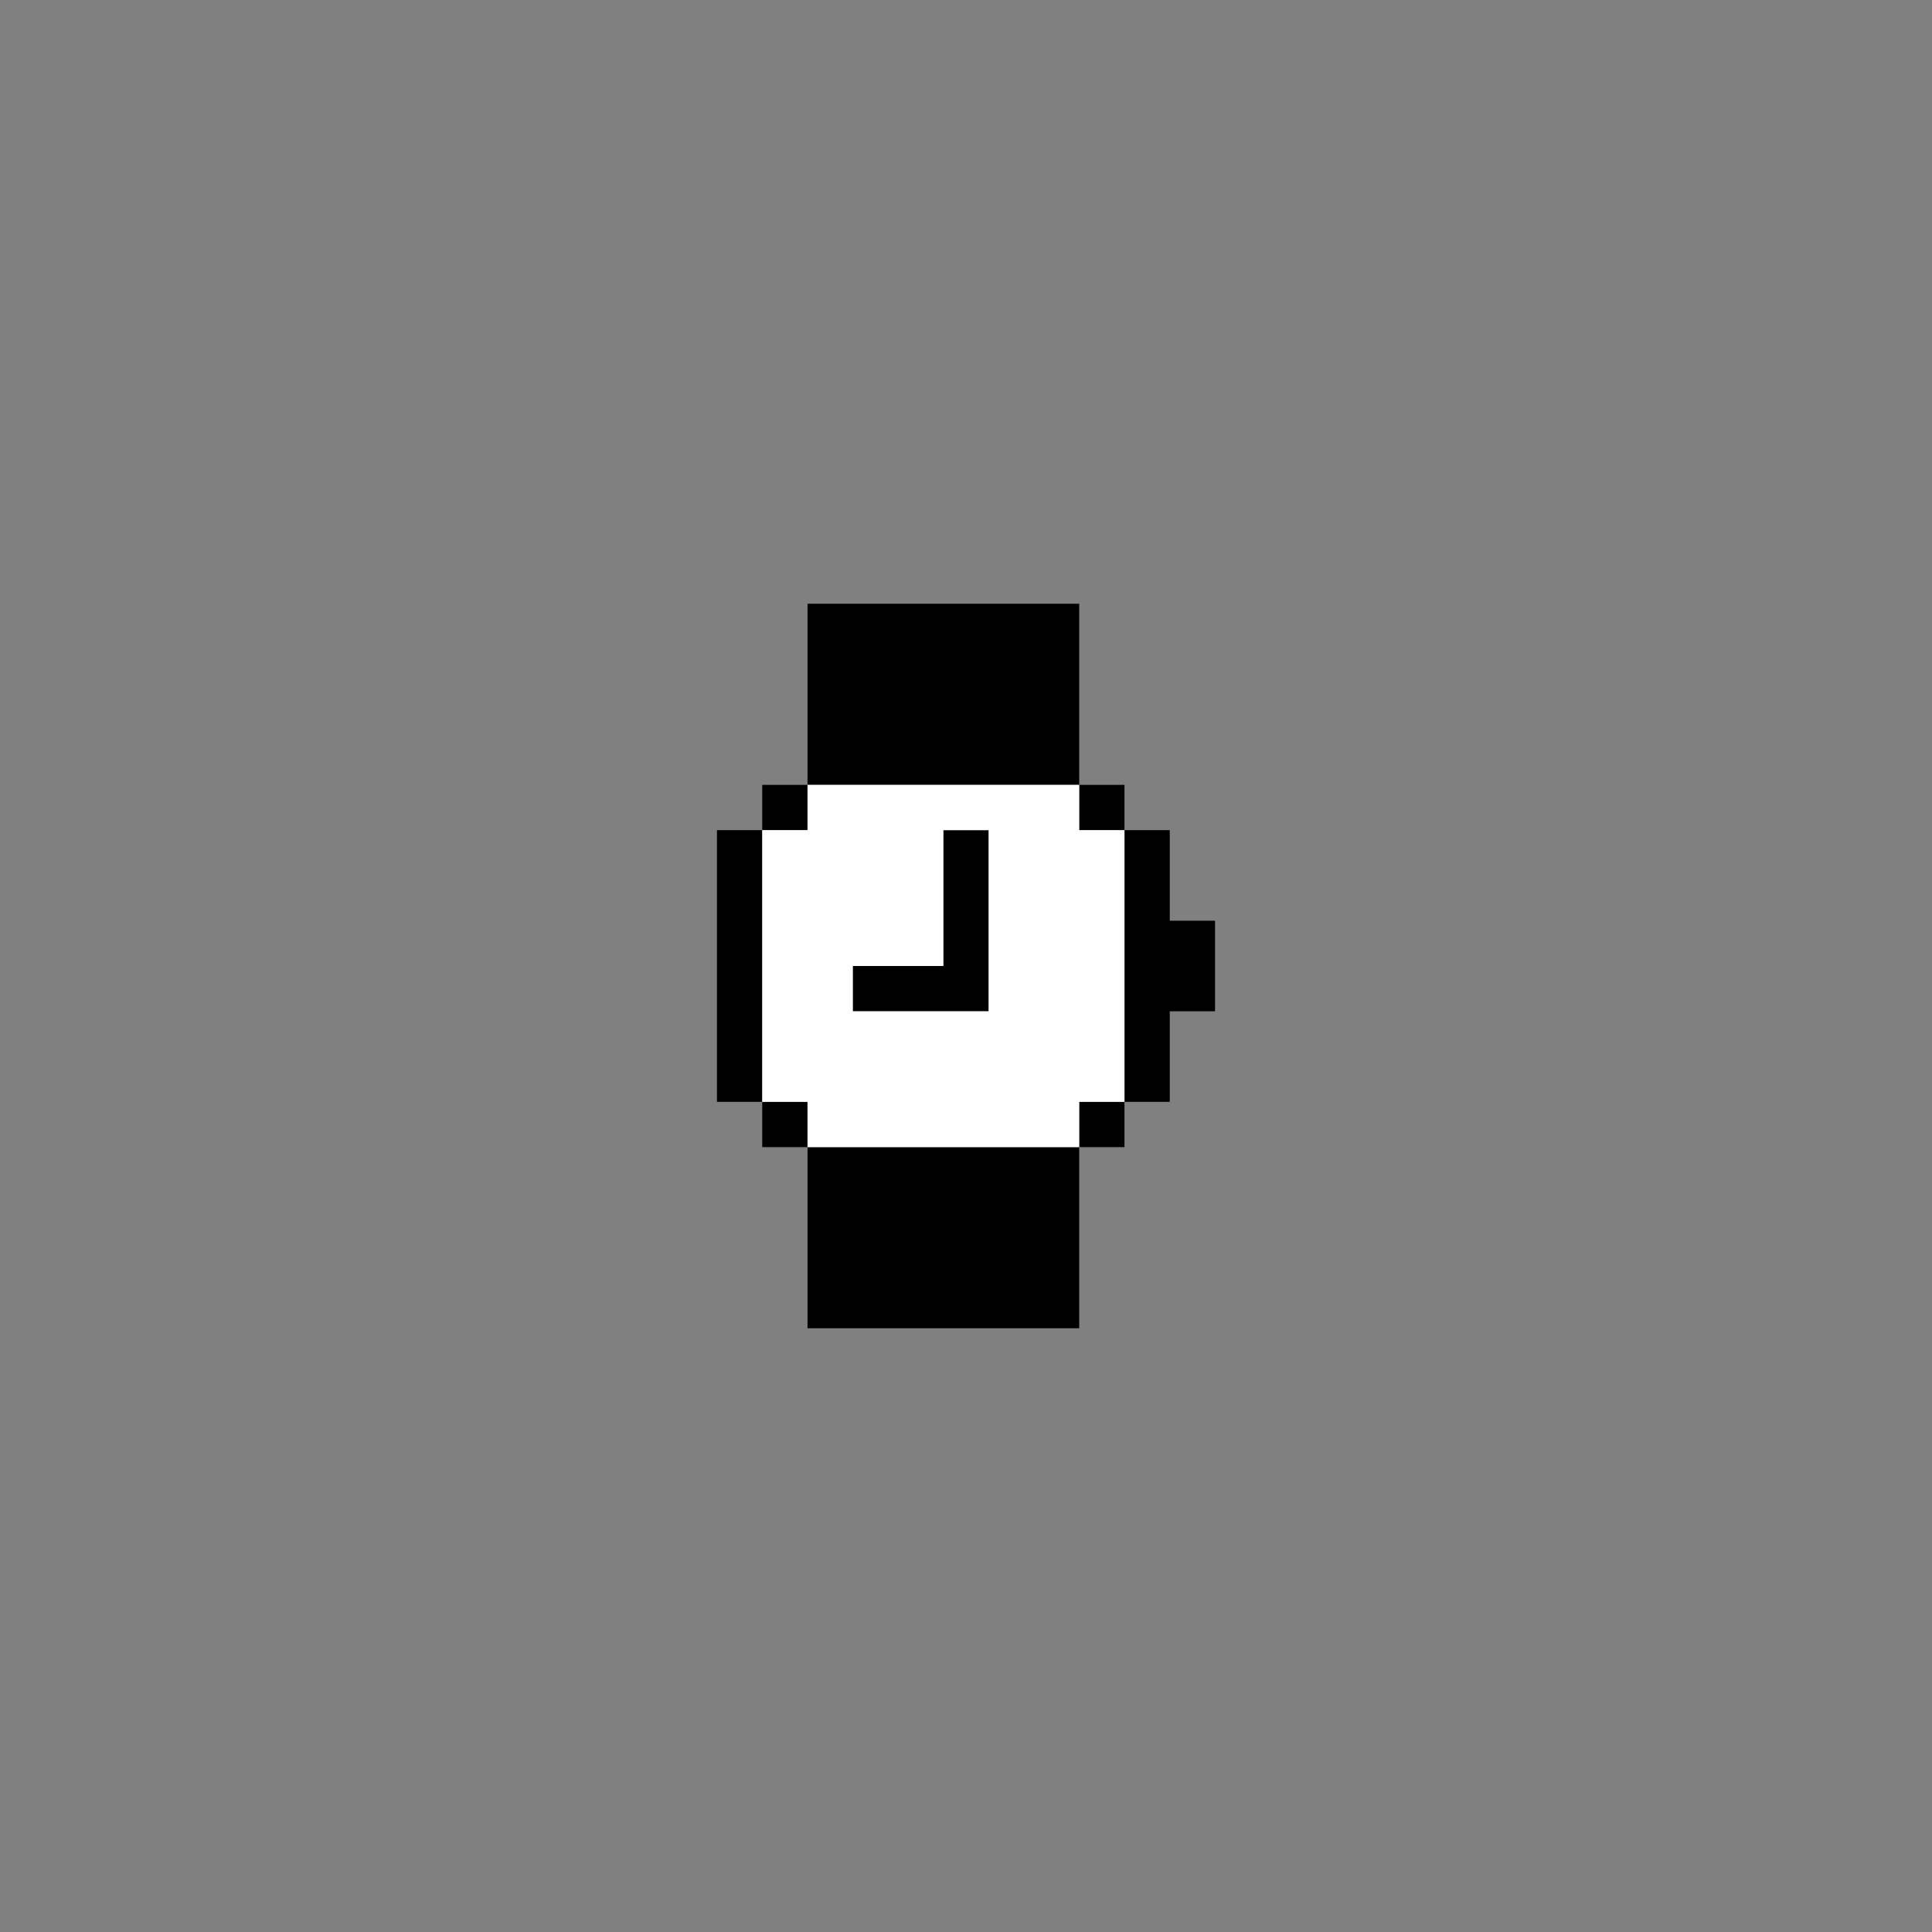 <svg viewBox="0 0 256 256" fill="none" xmlns="http://www.w3.org/2000/svg">
<rect x="0" y="0" width="256" height="256" fill="#808080" stroke="none"/>
<path fill-rule="evenodd" clip-rule="evenodd" d="M107 92V104H104H101V107V110H98H95V128V146H98H101V149V152H104H107V164V176H125H143V164V152H146H149V149V146H152H155V140V134H158H161V128V122H158H155V116V110H152H149V107V104H146H143V92V80H125H107V92ZM143 107V110H146H149V128V146H146H143V149V152H125H107V149V146H104H101V128V110H104H107V107V104H125H143V107ZM125 119V128H119H113V131V134H122H131V122V110H128H125V119Z" fill="black"/>
<path fill-rule="evenodd" clip-rule="evenodd" d="M143 110V107V104H125H107V107V110H104H101V128V146H104H107V149V152H125H143V149V146H146H149V128V110H146H143ZM125 128V119V110H128H131V122V134H122H113V131V128H119H125Z" fill="white"/>
</svg>
